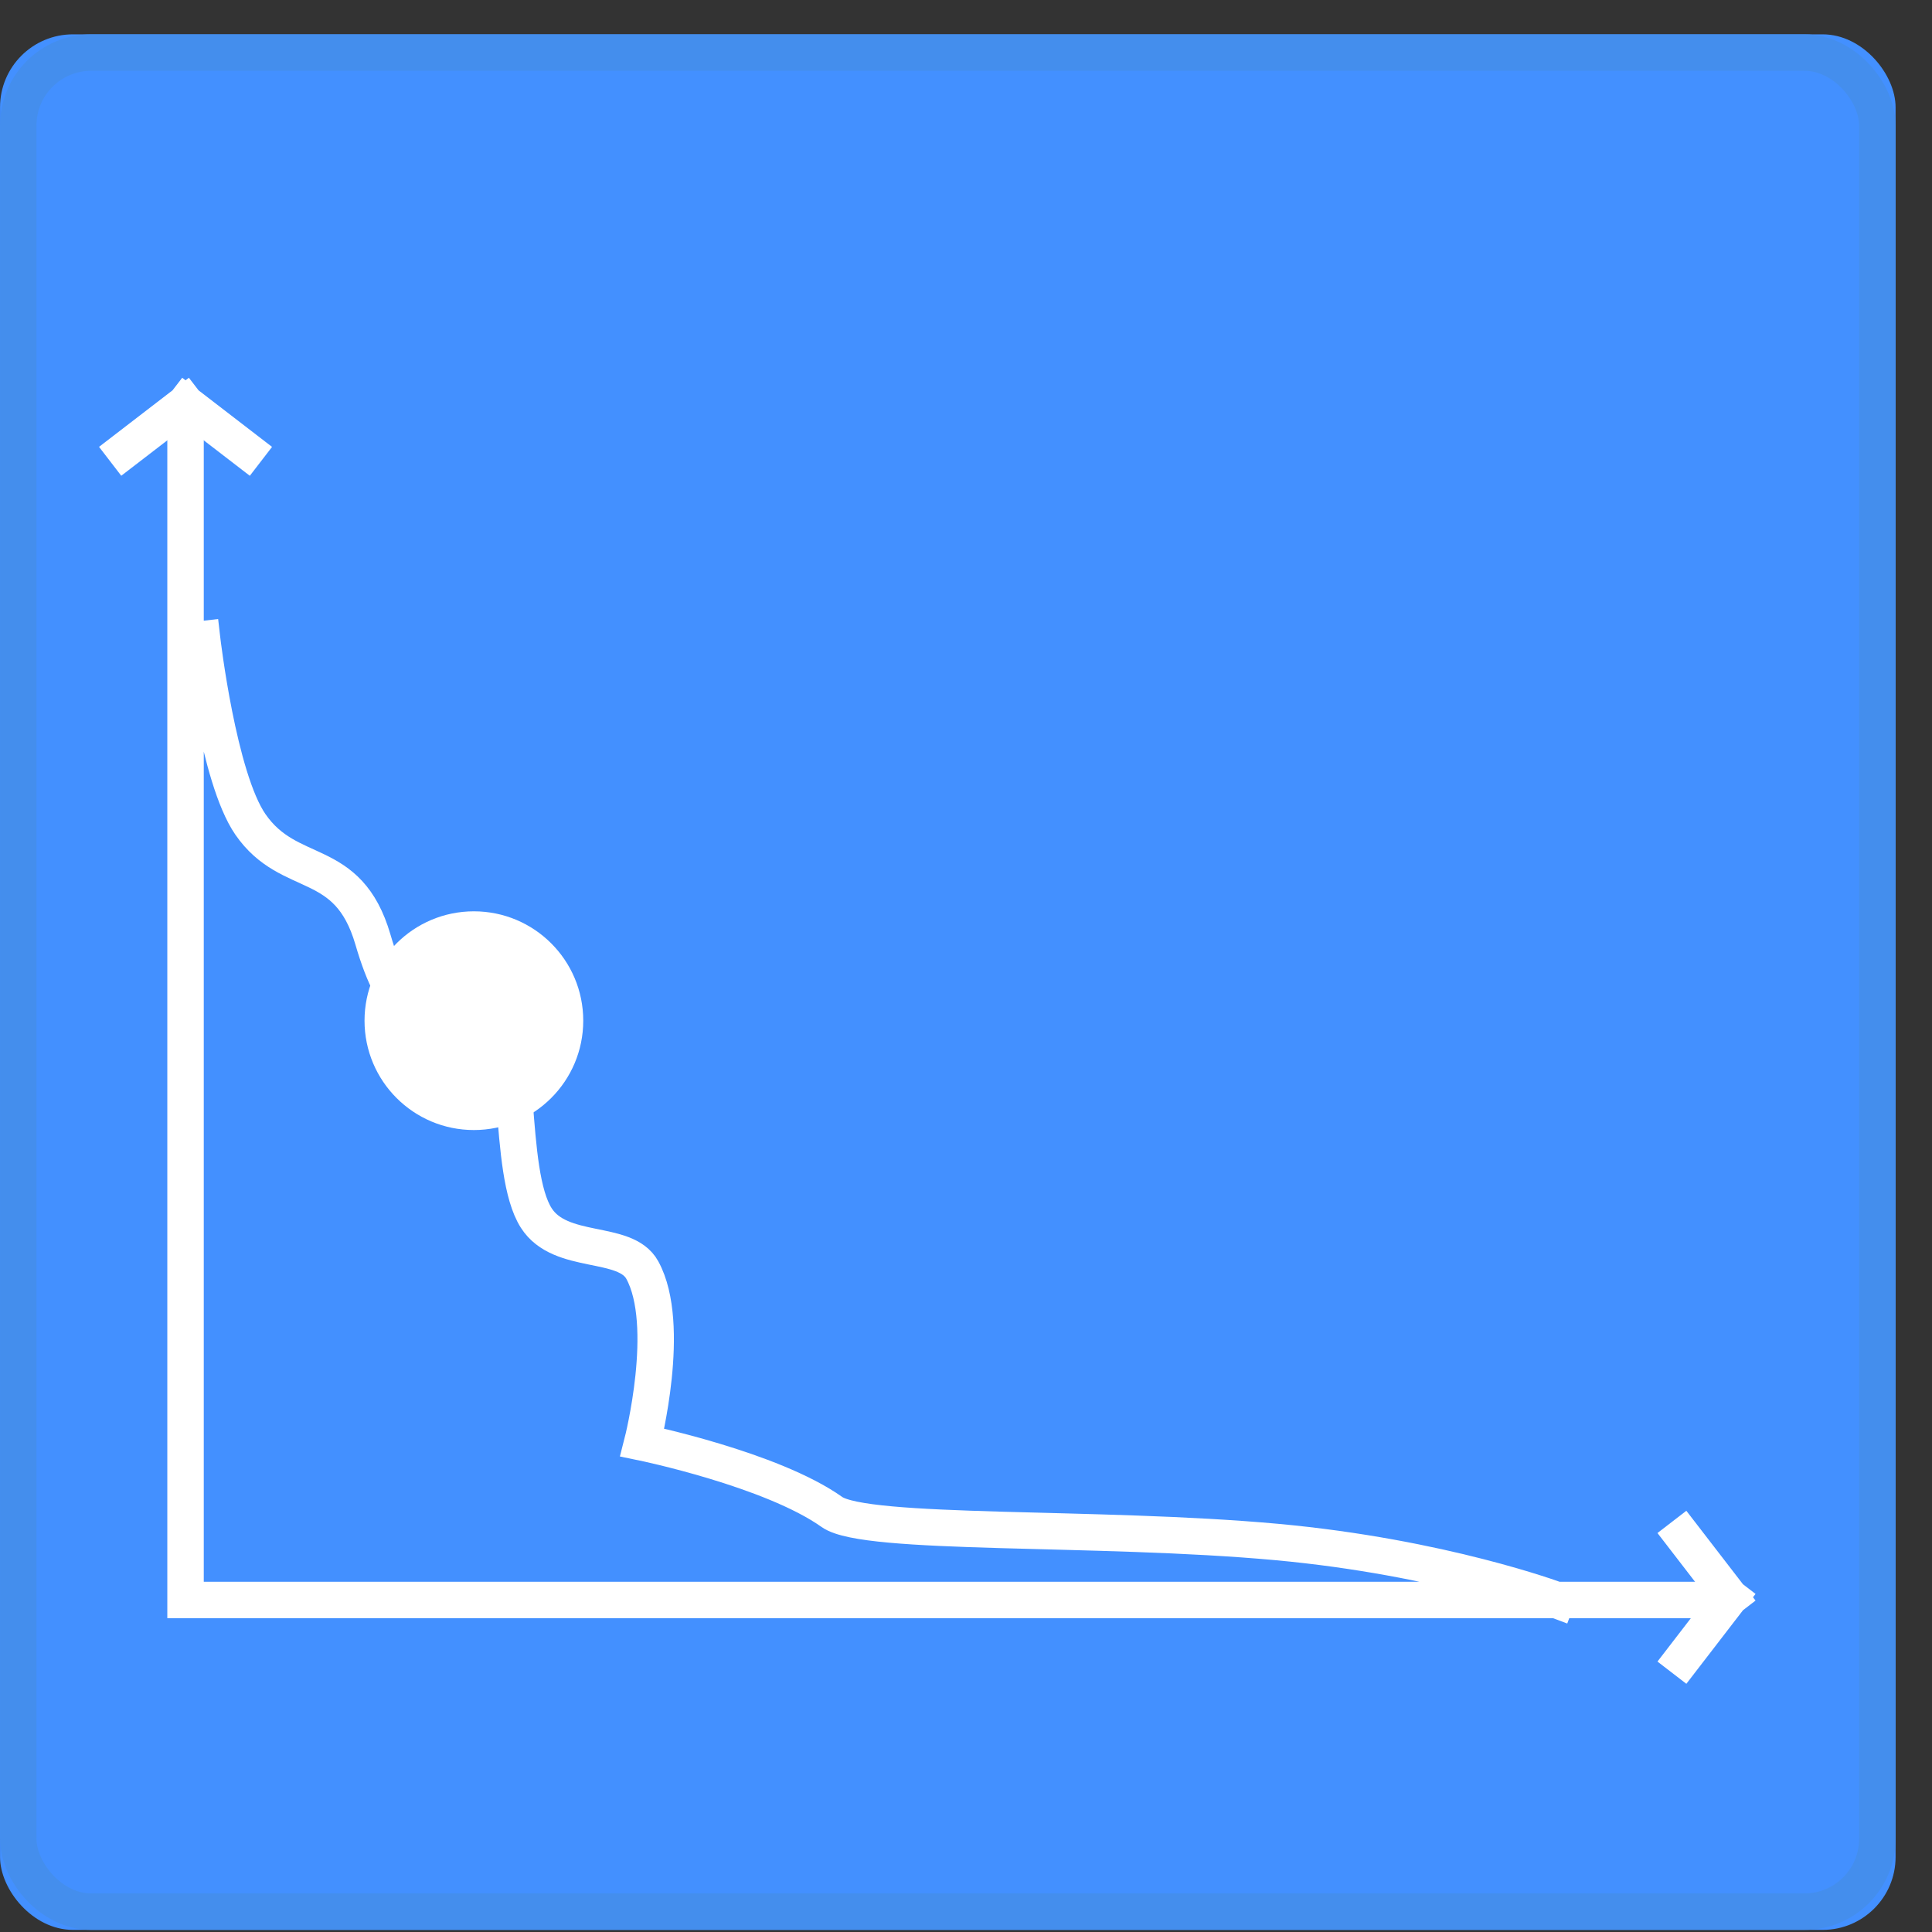 <svg xmlns="http://www.w3.org/2000/svg" xmlns:xlink="http://www.w3.org/1999/xlink" width="53" height="53" viewBox="0 0 53 53">
    <rect x="0" y="0" width="53" height="53" fill="#333333" stroke="none"/>
    <defs>
        <rect id="a" width="52" height="52" x=".001" y=".942" rx="2"/>
    </defs>
    <g fill="none" fill-rule="evenodd">
        <use fill="#4390FF" xlink:href="#a"/>
        <rect width="51" height="51" x=".501" y="1.442" stroke="#448EED" rx="2"/>
        <g stroke="#FFF" stroke-linecap="square">
            <path d="M5.09 11.064l1.672 1.287M5.09 11.064L3.418 12.35"/>
        </g>
        <g stroke="#FFF" stroke-linecap="square">
            <path d="M47.458 43.817L46.17 45.49M47.458 43.817l-1.288-1.671"/>
        </g>
        <path stroke="#FFF" stroke-linecap="square" d="M5.09 43.892h41.794M5.545 17.536s.441 3.802 1.325 5.08c1.073 1.552 2.676.807 3.361 3.16 1.25 4.291 2.58.014 3.238 1.123.875 1.477.43 5.24 1.243 6.515.666 1.04 2.44.573 2.908 1.427.826 1.506 0 4.73 0 4.73s3.543.73 5.202 1.907c.932.66 7.292.374 12.199.823 4.536.416 7.68 1.593 7.68 1.593M5.09 43.892V11.707"/>
        <circle cx="13" cy="28" r="3" fill="#FFF"/>
    </g>
</svg>
